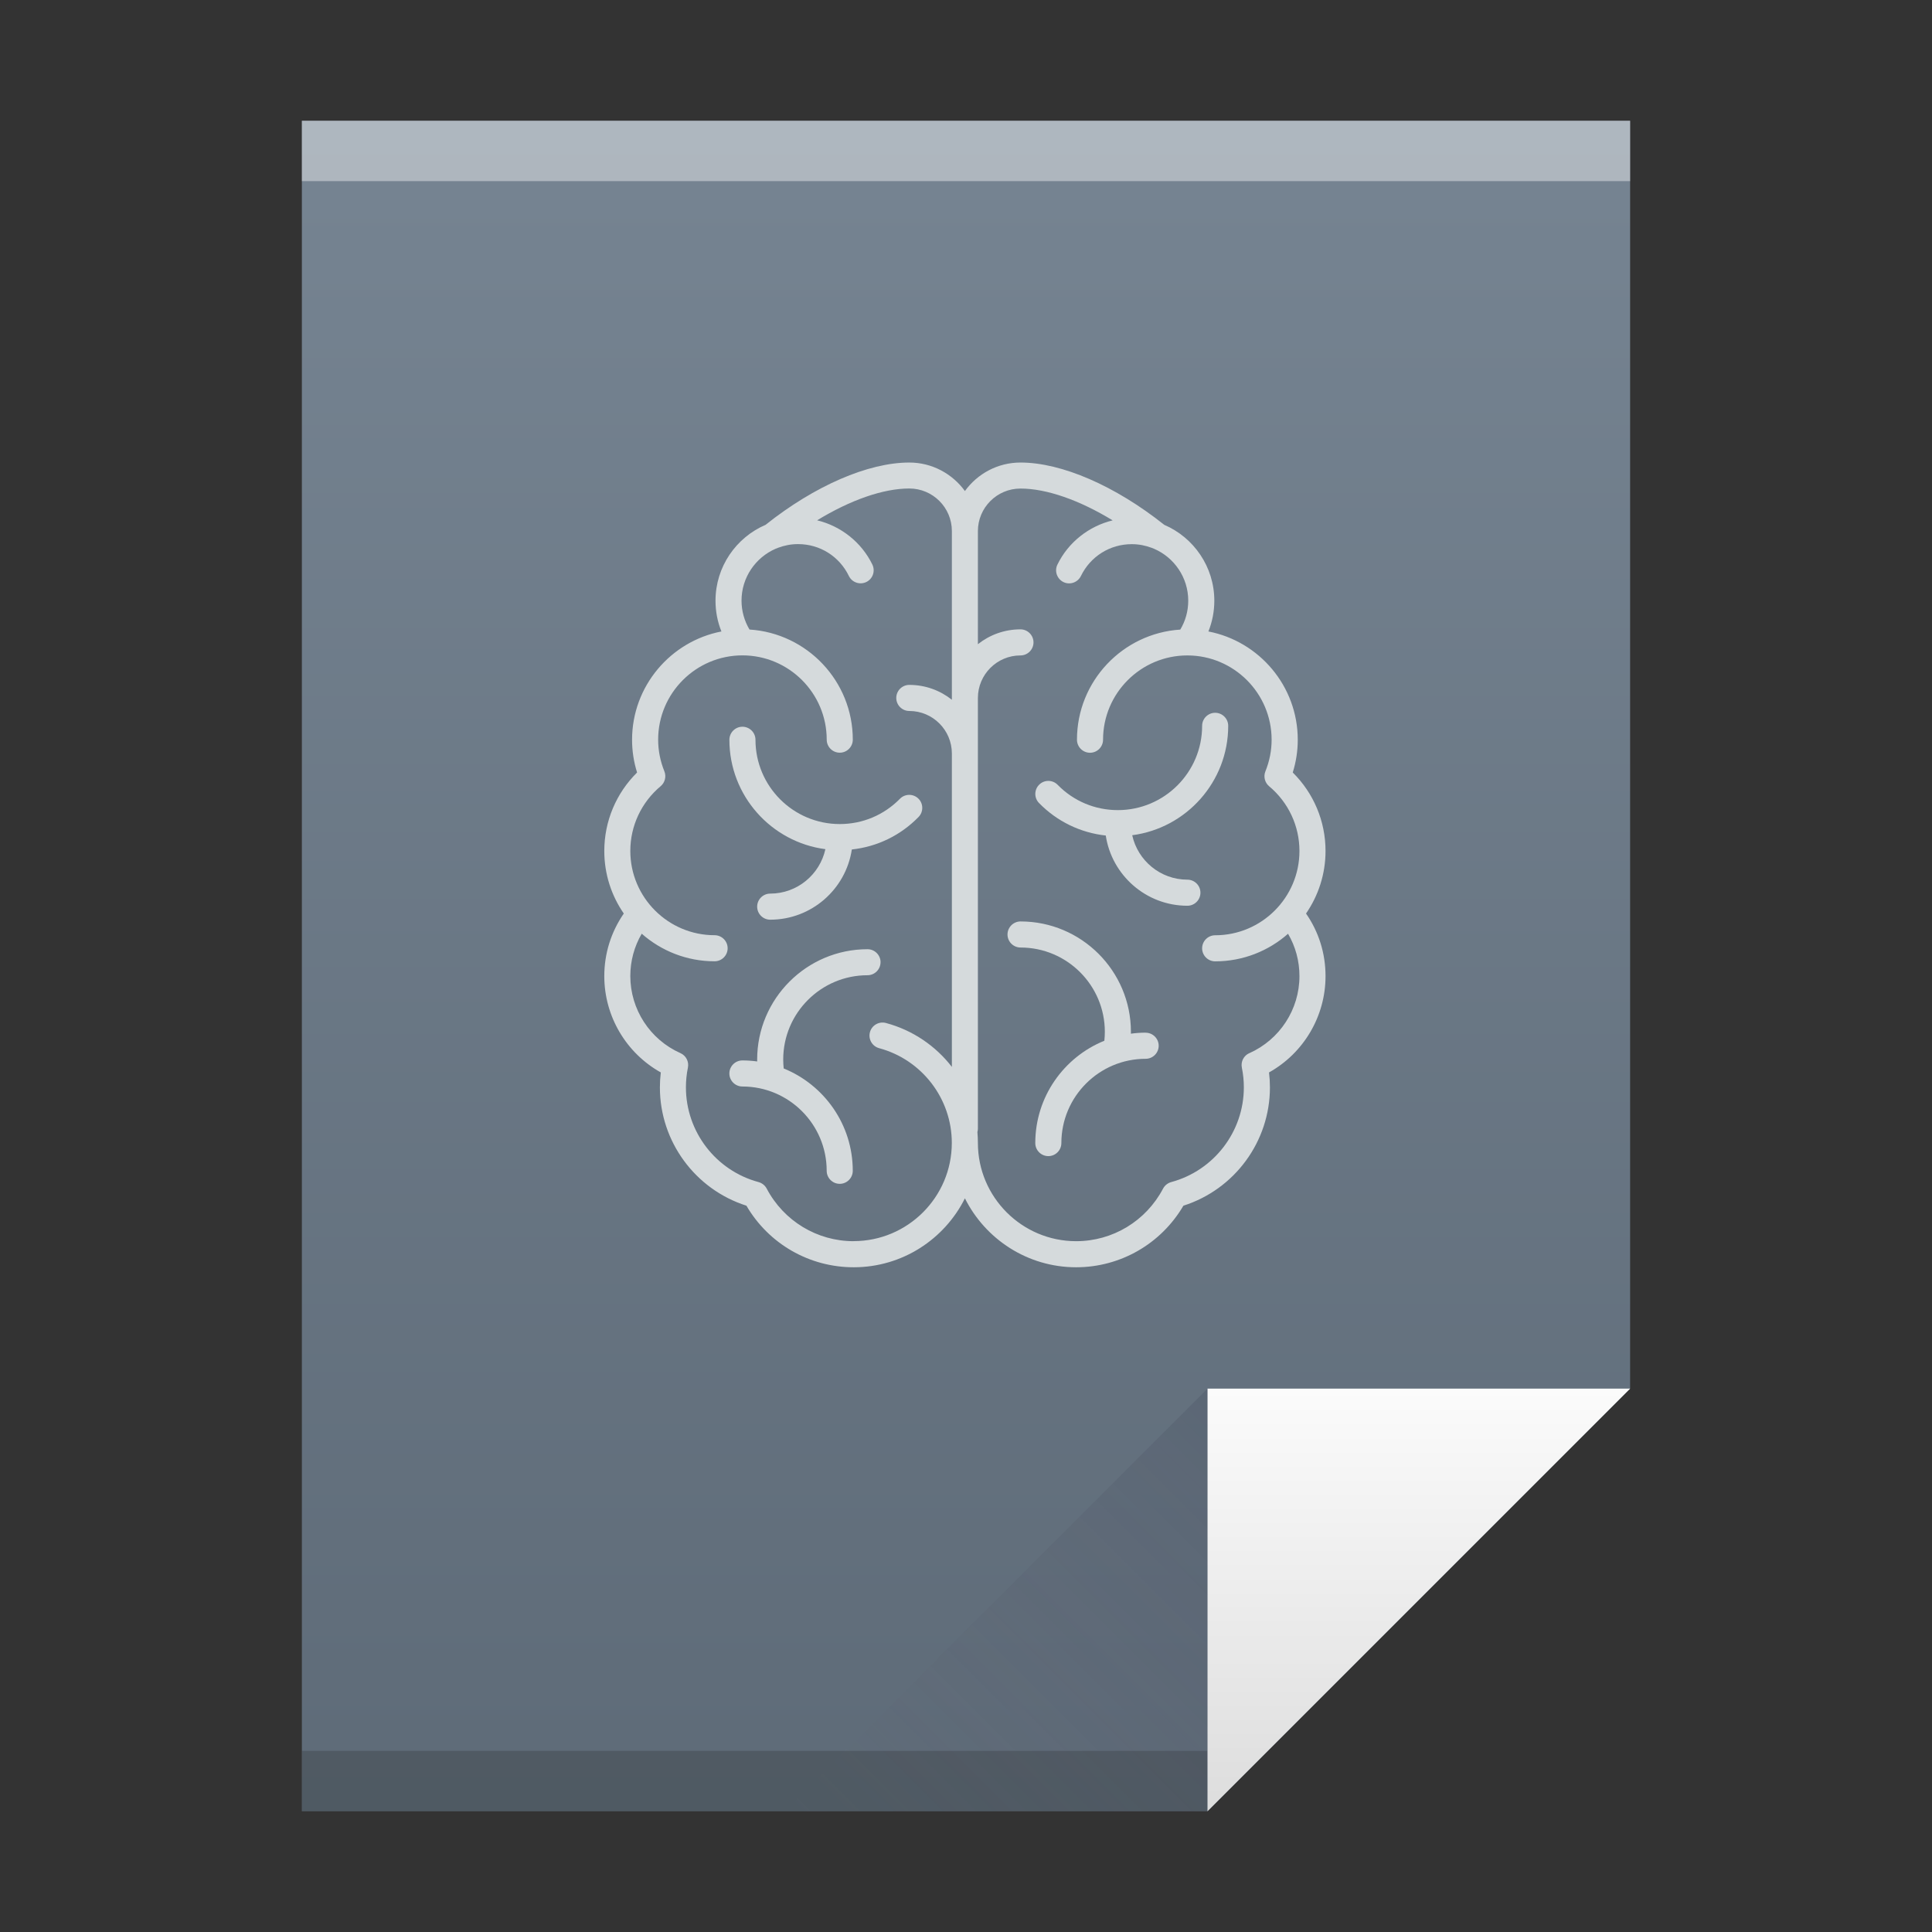 <?xml version="1.0" encoding="UTF-8" standalone="no"?>
<!-- Created with Inkscape (http://www.inkscape.org/) -->

<svg
   xmlns:dc="http://purl.org/dc/elements/1.1/"
   xmlns:cc="http://creativecommons.org/ns#"
   xmlns:rdf="http://www.w3.org/1999/02/22-rdf-syntax-ns#"
   xmlns:svg="http://www.w3.org/2000/svg"
   xmlns="http://www.w3.org/2000/svg"
   xmlns:xlink="http://www.w3.org/1999/xlink"
   xmlns:sodipodi="http://sodipodi.sourceforge.net/DTD/sodipodi-0.dtd"
   xmlns:inkscape="http://www.inkscape.org/namespaces/inkscape"
   width="32"
   version="1.1"
   height="32"
   id="svg2"
   inkscape:version="0.91 r13725"
   sodipodi:docname="application-dicom-32.svg">
  <rect width="100%" height="100%" fill="#333333" stroke="none"/>
  <sodipodi:namedview
     pagecolor="#ffffff"
     bordercolor="#666666"
     borderopacity="1"
     objecttolerance="10"
     gridtolerance="10"
     guidetolerance="10"
     inkscape:pageopacity="0"
     inkscape:pageshadow="2"
     inkscape:window-width="1366"
     inkscape:window-height="699"
     id="namedview30"
     showgrid="false"
     inkscape:zoom="22.401143"
     inkscape:cx="16.312484"
     inkscape:cy="17.785623"
     inkscape:window-x="0"
     inkscape:window-y="0"
     inkscape:window-maximized="1"
     inkscape:current-layer="layer1" />
  <defs
     id="defs5455">
    <linearGradient
       inkscape:collect="always"
       xlink:href="#linearGradient4300-7"
       id="linearGradient4306"
       y1="61"
       y2="3"
       x2="0"
       gradientUnits="userSpaceOnUse"
       gradientTransform="matrix(0.5 0 0 0.483 384.571 516.35)" />
    <linearGradient
       inkscape:collect="always"
       xlink:href="#linearGradient4351-8"
       id="linearGradient4357"
       y1="61"
       y2="47"
       x2="0"
       gradientUnits="userSpaceOnUse"
       gradientTransform="matrix(0.483 0 0 0.483 385.261 516.108)" />
    <linearGradient
       inkscape:collect="always"
       xlink:href="#linearGradient4410"
       id="linearGradient4427"
       y1="31"
       x1="54"
       y2="16.5"
       x2="39.5"
       gradientUnits="userSpaceOnUse"
       gradientTransform="matrix(0.483 0 0 -0.483 378.502 553.764)" />
    <linearGradient
       inkscape:collect="always"
       id="linearGradient4410">
      <stop
         style="stop-color:#383e51"
         id="stop4412" />
      <stop
         offset="1"
         style="stop-color:#655c6f;stop-opacity:0"
         id="stop4414" />
    </linearGradient>
    <linearGradient
       inkscape:collect="always"
       id="linearGradient4351-8">
      <stop
         style="stop-color:#dedede"
         id="stop4353-5" />
      <stop
         offset="1"
         style="stop-color:#fbfbfb"
         id="stop4355-8-4" />
    </linearGradient>
    <linearGradient
       inkscape:collect="always"
       id="linearGradient4300-7">
      <stop
         style="stop-color:#5e6b78"
         id="stop4302-2" />
      <stop
         offset="1"
         style="stop-color:#768492"
         id="stop4304-4" />
    </linearGradient>
  </defs>
  <g
     inkscape:label="Capa 1"
     inkscape:groupmode="layer"
     id="layer1"
     transform="matrix(1 0 0 1 -384.571 -515.798)">
    <path
       inkscape:connector-curvature="0"
       style="fill:url(#linearGradient4306)"
       id="rect3500"
       d="m 389.571,517.798 0,28 15,0 7,-7 -3e-5,-14.241 0,-6.759 -7,0 z" />
    <rect
       width="15"
       x="389.571"
       y="544.798"
       height="1"
       style="fill:#2e3132;fill-opacity:0.294"
       id="rect4169" />
    <rect
       width="22"
       x="389.571"
       y="517.798"
       height="1"
       style="fill:#ffffff;fill-opacity:0.412"
       id="rect4236" />
    <path
       inkscape:connector-curvature="0"
       style="fill:url(#linearGradient4357);fill-rule:evenodd"
       id="path4314"
       d="m 411.571,538.798 -7,7 0,-7 z" />
    <path
       inkscape:connector-curvature="0"
       style="fill:url(#linearGradient4427);opacity:0.2;fill-rule:evenodd"
       id="path4320"
       d="m 397.571,545.798 7,-7 0,7 z" />
    <rect
       width="0"
       x="375.892"
       y="526.798"
       height="11"
       style="fill:#ffffff"
       id="rect4035" />
    <rect
       width="0"
       x="375.571"
       y="525.798"
       height="11"
       style="fill:#ffffff"
       id="rect4035-4" />
    <rect
       width="0"
       x="374.036"
       y="525.684"
       height="11.114"
       style="fill:#fbd2bf"
       id="rect4035-3" />
    <rect
       width="0"
       x="375.571"
       y="525.798"
       height="11"
       style="fill:#fbd2bf"
       id="rect4035-1" />
    <path
       inkscape:connector-curvature="0"
       d="m 398.242,529.863 c -0.092,0.42 -0.467,0.736 -0.914,0.736 -0.119,0 -0.216,0.097 -0.216,0.216 0,0.119 0.097,0.216 0.216,0.216 0.684,0 1.253,-0.505 1.352,-1.163 0.419,-0.045 0.806,-0.232 1.105,-0.538 0.083,-0.085 0.082,-0.222 -0.003,-0.305 -0.085,-0.083 -0.222,-0.082 -0.305,0.003 -0.265,0.27 -0.619,0.419 -0.997,0.419 -0.77,0 -1.396,-0.626 -1.396,-1.396 0,-0.119 -0.097,-0.216 -0.216,-0.216 -0.119,0 -0.216,0.097 -0.216,0.216 0,0.927 0.694,1.695 1.59,1.812 z"
       id="path5"
       style="fill:#d5dadc;fill-opacity:1" />
    <path
       inkscape:connector-curvature="0"
       d="m 399.156,531.736 c 0,-0.119 -0.097,-0.216 -0.216,-0.216 -1.008,0 -1.828,0.82 -1.828,1.828 0,0.01 4.2e-4,0.021 5.4e-4,0.031 -0.08,-0.011 -0.162,-0.017 -0.245,-0.017 -0.119,0 -0.216,0.097 -0.216,0.216 0,0.119 0.097,0.216 0.216,0.216 0.77,0 1.396,0.626 1.396,1.396 0,0.119 0.097,0.216 0.216,0.216 0.119,0 0.216,-0.097 0.216,-0.216 0,-0.766 -0.474,-1.423 -1.144,-1.695 -0.005,-0.049 -0.008,-0.098 -0.008,-0.148 0,-0.77 0.626,-1.396 1.396,-1.396 0.119,0 0.216,-0.097 0.216,-0.216 z"
       id="path7"
       style="fill:#d5dadc;fill-opacity:1" />
    <path
       inkscape:connector-curvature="0"
       d="m 406.526,529.893 c 0,-0.492 -0.196,-0.957 -0.543,-1.3 0.055,-0.176 0.083,-0.358 0.083,-0.542 0,-0.889 -0.638,-1.631 -1.48,-1.794 0.064,-0.16 0.098,-0.332 0.098,-0.509 0,-0.563 -0.342,-1.048 -0.829,-1.257 -0.812,-0.646 -1.699,-1.032 -2.381,-1.032 -0.379,0 -0.714,0.186 -0.921,0.472 -0.207,-0.285 -0.543,-0.472 -0.921,-0.472 -0.681,0 -1.569,0.385 -2.381,1.032 -0.487,0.209 -0.829,0.694 -0.829,1.257 0,0.176 0.033,0.348 0.098,0.509 -0.842,0.163 -1.48,0.906 -1.48,1.794 0,0.185 0.028,0.367 0.083,0.542 -0.347,0.343 -0.543,0.808 -0.543,1.3 0,0.384 0.119,0.741 0.323,1.036 -0.211,0.306 -0.323,0.662 -0.323,1.037 0,0.665 0.362,1.274 0.936,1.595 -0.01,0.082 -0.015,0.165 -0.015,0.248 0,0.897 0.585,1.689 1.433,1.959 0.369,0.632 1.041,1.02 1.777,1.02 0.806,0 1.505,-0.466 1.842,-1.142 0.338,0.676 1.037,1.142 1.842,1.142 0.735,0 1.407,-0.389 1.777,-1.02 0.849,-0.27 1.433,-1.063 1.433,-1.959 0,-0.083 -0.005,-0.166 -0.015,-0.248 0.574,-0.321 0.936,-0.93 0.936,-1.595 0,-0.375 -0.111,-0.732 -0.323,-1.037 0.203,-0.295 0.323,-0.651 0.323,-1.036 z m -7.816,6.463 c -0.605,0 -1.157,-0.334 -1.44,-0.871 -0.028,-0.053 -0.077,-0.092 -0.135,-0.108 -0.709,-0.191 -1.203,-0.836 -1.203,-1.569 0,-0.11 0.011,-0.22 0.033,-0.327 0.02,-0.099 -0.031,-0.199 -0.124,-0.24 -0.504,-0.224 -0.83,-0.725 -0.83,-1.276 0,-0.25 0.065,-0.49 0.189,-0.702 0.322,0.284 0.745,0.457 1.207,0.457 0.119,0 0.216,-0.097 0.216,-0.216 0,-0.119 -0.097,-0.216 -0.216,-0.216 -0.77,0 -1.396,-0.626 -1.396,-1.396 0,-0.414 0.183,-0.805 0.502,-1.072 0.072,-0.06 0.097,-0.16 0.062,-0.247 -0.068,-0.168 -0.103,-0.344 -0.103,-0.524 0,-0.77 0.626,-1.396 1.396,-1.396 0.77,0 1.396,0.626 1.396,1.396 0,0.119 0.097,0.216 0.216,0.216 0.119,0 0.216,-0.097 0.216,-0.216 0,-0.969 -0.757,-1.763 -1.711,-1.824 -0.086,-0.144 -0.132,-0.309 -0.132,-0.479 0,-0.385 0.234,-0.716 0.567,-0.86 0.013,-0.004 0.025,-0.009 0.038,-0.015 0.103,-0.039 0.215,-0.061 0.331,-0.061 0.361,0 0.684,0.202 0.842,0.528 0.052,0.107 0.181,0.152 0.289,0.1 0.107,-0.052 0.152,-0.181 0.1,-0.289 -0.18,-0.371 -0.522,-0.638 -0.915,-0.733 0.551,-0.336 1.094,-0.527 1.527,-0.527 0.389,0 0.705,0.316 0.705,0.705 l 0,2.794 c -0.194,-0.154 -0.439,-0.246 -0.705,-0.246 -0.119,0 -0.216,0.097 -0.216,0.216 0,0.119 0.097,0.216 0.216,0.216 0.389,0 0.705,0.316 0.705,0.705 l 0,5.19 c -0.268,-0.346 -0.647,-0.608 -1.092,-0.727 -0.115,-0.031 -0.234,0.037 -0.265,0.152 -0.031,0.115 0.037,0.234 0.152,0.265 0.709,0.191 1.204,0.836 1.204,1.569 0,0.897 -0.73,1.627 -1.627,1.627 z m 6.554,-3.115 c -0.093,0.041 -0.144,0.141 -0.124,0.24 0.022,0.107 0.033,0.217 0.033,0.327 0,0.733 -0.495,1.378 -1.203,1.569 -0.058,0.016 -0.107,0.055 -0.135,0.108 -0.283,0.537 -0.834,0.871 -1.44,0.871 -0.897,0 -1.627,-0.73 -1.627,-1.627 0,-0.061 -0.003,-0.121 -0.008,-0.181 0.005,-0.018 0.008,-0.038 0.008,-0.058 l 0,-7.131 c 0,-0.389 0.316,-0.705 0.705,-0.705 0.119,0 0.216,-0.097 0.216,-0.216 0,-0.119 -0.097,-0.216 -0.216,-0.216 -0.266,0 -0.511,0.092 -0.705,0.246 l 0,-1.873 c 0,-0.389 0.316,-0.705 0.705,-0.705 0.433,0 0.976,0.191 1.527,0.527 -0.393,0.095 -0.735,0.362 -0.915,0.733 -0.052,0.107 -0.007,0.236 0.1,0.289 0.107,0.052 0.236,0.007 0.289,-0.1 0.158,-0.325 0.481,-0.528 0.842,-0.528 0.117,0 0.228,0.022 0.331,0.061 0.012,0.006 0.025,0.011 0.038,0.015 0.333,0.143 0.567,0.475 0.567,0.86 0,0.17 -0.045,0.335 -0.132,0.479 -0.953,0.061 -1.711,0.855 -1.711,1.824 0,0.119 0.097,0.216 0.216,0.216 0.119,0 0.216,-0.097 0.216,-0.216 0,-0.77 0.626,-1.396 1.396,-1.396 0.77,0 1.396,0.626 1.396,1.396 0,0.18 -0.035,0.356 -0.103,0.524 -0.035,0.087 -0.01,0.187 0.062,0.247 0.319,0.267 0.502,0.657 0.502,1.072 0,0.77 -0.626,1.396 -1.396,1.396 -0.119,0 -0.216,0.097 -0.216,0.216 0,0.119 0.097,0.216 0.216,0.216 0.462,0 0.885,-0.173 1.207,-0.457 0.124,0.212 0.189,0.451 0.189,0.702 0,0.551 -0.326,1.051 -0.83,1.276 z"
       id="path9"
       style="fill:#d5dadc;fill-opacity:1" />
    <path
       inkscape:connector-curvature="0"
       d="m 404.238,530.368 c -0.447,0 -0.822,-0.316 -0.914,-0.736 0.896,-0.117 1.59,-0.885 1.59,-1.812 0,-0.119 -0.097,-0.216 -0.216,-0.216 -0.119,0 -0.216,0.097 -0.216,0.216 0,0.77 -0.626,1.396 -1.396,1.396 -0.378,0 -0.733,-0.149 -0.997,-0.419 -0.083,-0.085 -0.22,-0.087 -0.305,-0.003 -0.085,0.083 -0.087,0.22 -0.003,0.305 0.299,0.306 0.686,0.492 1.105,0.538 0.099,0.657 0.668,1.163 1.352,1.163 0.119,0 0.216,-0.097 0.216,-0.216 0,-0.119 -0.097,-0.216 -0.216,-0.216 z"
       id="path11"
       style="fill:#d5dadc;fill-opacity:1" />
    <path
       inkscape:connector-curvature="0"
       d="m 403.547,532.902 c -0.083,0 -0.165,0.006 -0.245,0.017 1.8e-4,-0.011 5.5e-4,-0.021 5.5e-4,-0.031 0,-1.008 -0.82,-1.828 -1.828,-1.828 -0.119,0 -0.216,0.097 -0.216,0.216 0,0.119 0.097,0.216 0.216,0.216 0.77,0 1.396,0.626 1.396,1.396 0,0.049 -0.003,0.099 -0.008,0.148 -0.67,0.271 -1.144,0.929 -1.144,1.695 0,0.119 0.097,0.216 0.216,0.216 0.119,0 0.216,-0.097 0.216,-0.216 0,-0.77 0.626,-1.396 1.396,-1.396 0.119,0 0.216,-0.097 0.216,-0.216 0,-0.119 -0.097,-0.216 -0.216,-0.216 z"
       id="path13"
       style="fill:#d5dadc;fill-opacity:1" />
  </g>
</svg>
